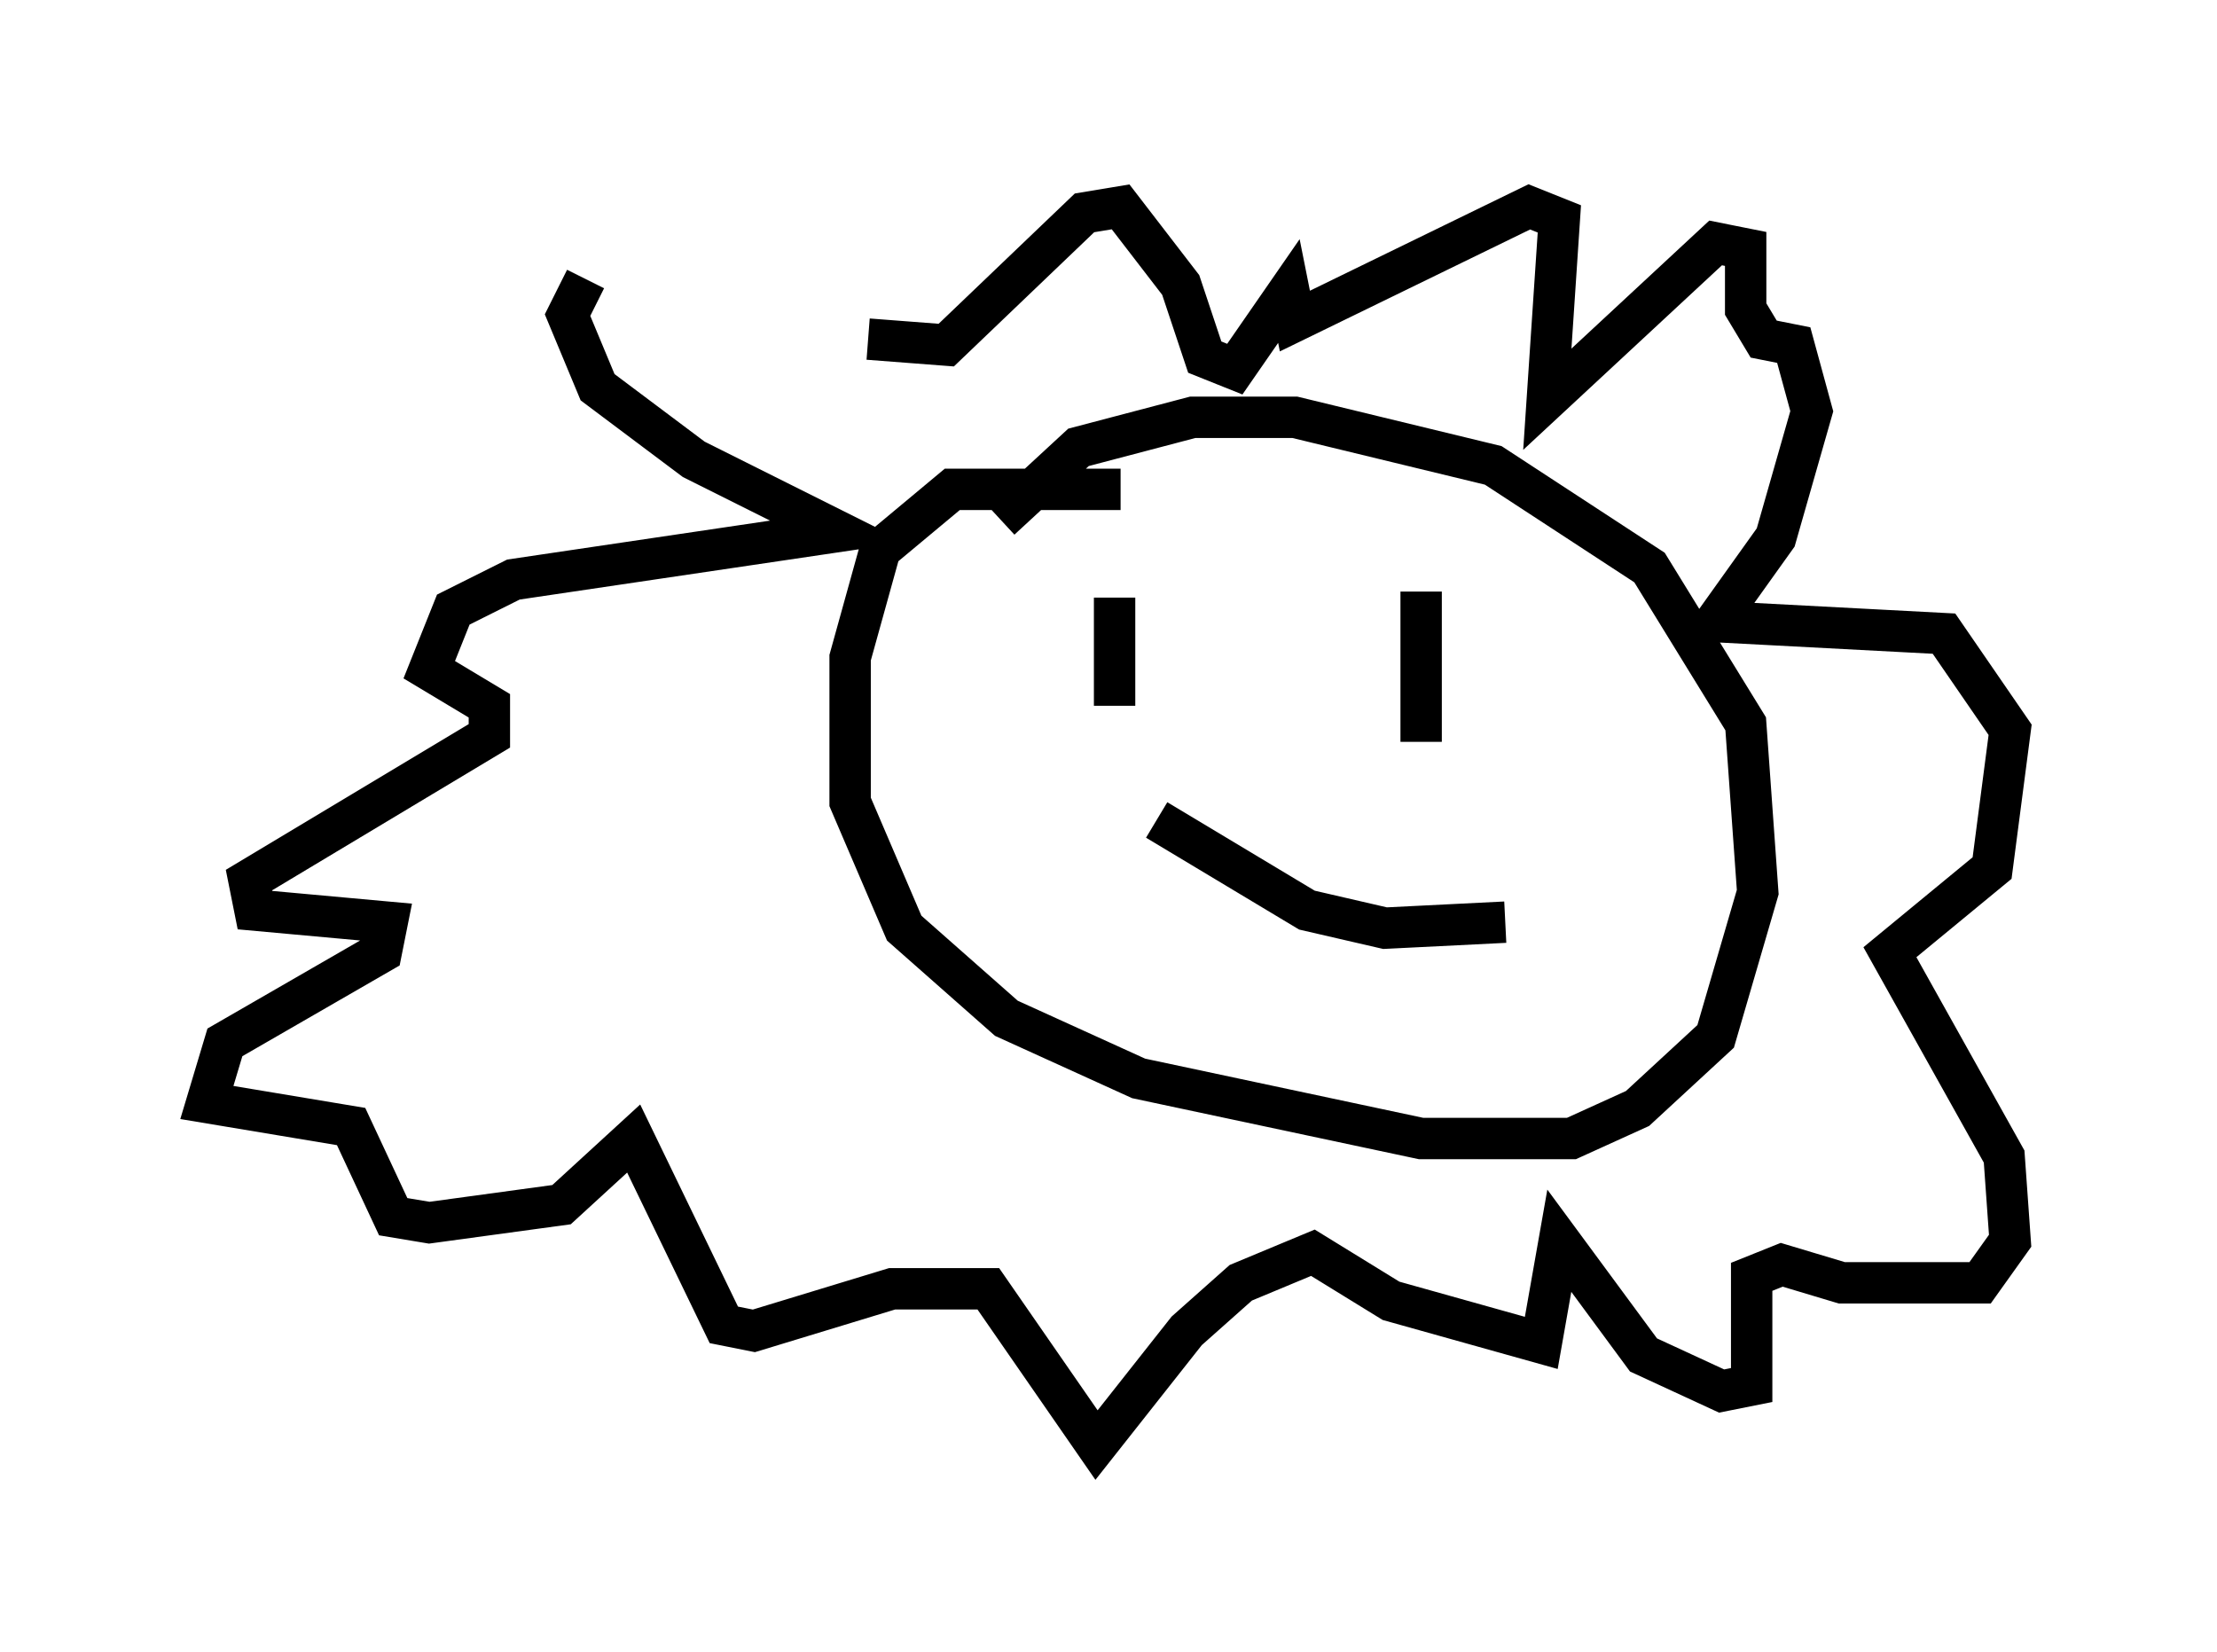<?xml version="1.0" encoding="utf-8" ?>
<svg baseProfile="full" height="39.922" version="1.1" width="53.575" xmlns="http://www.w3.org/2000/svg" xmlns:ev="http://www.w3.org/2001/xml-events" xmlns:xlink="http://www.w3.org/1999/xlink"><defs /><rect fill="white" height="39.922" width="53.575" x="0" y="0" /><path d="M19.961, 8.922 m-5.81, -2.179 l-0.436, 0.872 0.726, 1.743 l2.324, 1.743 3.486, 1.743 l-7.844, 1.162 -1.453, 0.726 l-0.581, 1.453 1.453, 0.872 l0.0, 0.726 -5.81, 3.486 l0.145, 0.726 3.196, 0.291 l-0.145, 0.726 -3.777, 2.179 l-0.436, 1.453 3.486, 0.581 l1.017, 2.179 0.872, 0.145 l3.196, -0.436 1.743, -1.598 l2.179, 4.503 0.726, 0.145 l3.341, -1.017 2.324, 0.0 l2.615, 3.777 2.179, -2.76 l1.307, -1.162 1.743, -0.726 l1.888, 1.162 3.631, 1.017 l0.436, -2.469 2.034, 2.76 l1.888, 0.872 0.726, -0.145 l0.0, -2.615 0.726, -0.291 l1.453, 0.436 3.341, 0.0 l0.726, -1.017 -0.145, -2.034 l-2.76, -4.939 2.469, -2.034 l0.436, -3.341 -1.598, -2.324 l-5.52, -0.291 1.453, -2.034 l0.872, -3.05 -0.436, -1.598 l-0.726, -0.145 -0.436, -0.726 l0.0, -1.453 -0.726, -0.145 l-4.067, 3.777 0.291, -4.358 l-0.726, -0.291 -5.665, 2.76 l-0.145, -0.726 -1.307, 1.888 l-0.726, -0.291 -0.581, -1.743 l-1.453, -1.888 -0.872, 0.145 l-3.341, 3.196 -1.888, -0.145 m6.101, 3.631 l-4.067, 0.0 -1.743, 1.453 l-0.726, 2.615 0.0, 3.486 l1.307, 3.05 2.469, 2.179 l3.196, 1.453 6.827, 1.453 l3.631, 0.0 1.598, -0.726 l1.888, -1.743 1.017, -3.486 l-0.291, -4.067 -2.324, -3.777 l-3.777, -2.469 -4.793, -1.162 l-2.469, 0.0 -2.76, 0.726 l-1.888, 1.743 m2.76, 1.888 l0.0, 2.615 m7.408, -2.76 l0.0, 3.631 m-6.391, 1.888 l3.631, 2.179 1.888, 0.436 l2.905, -0.145 " fill="none" stroke="black" stroke-width="1" /></svg>